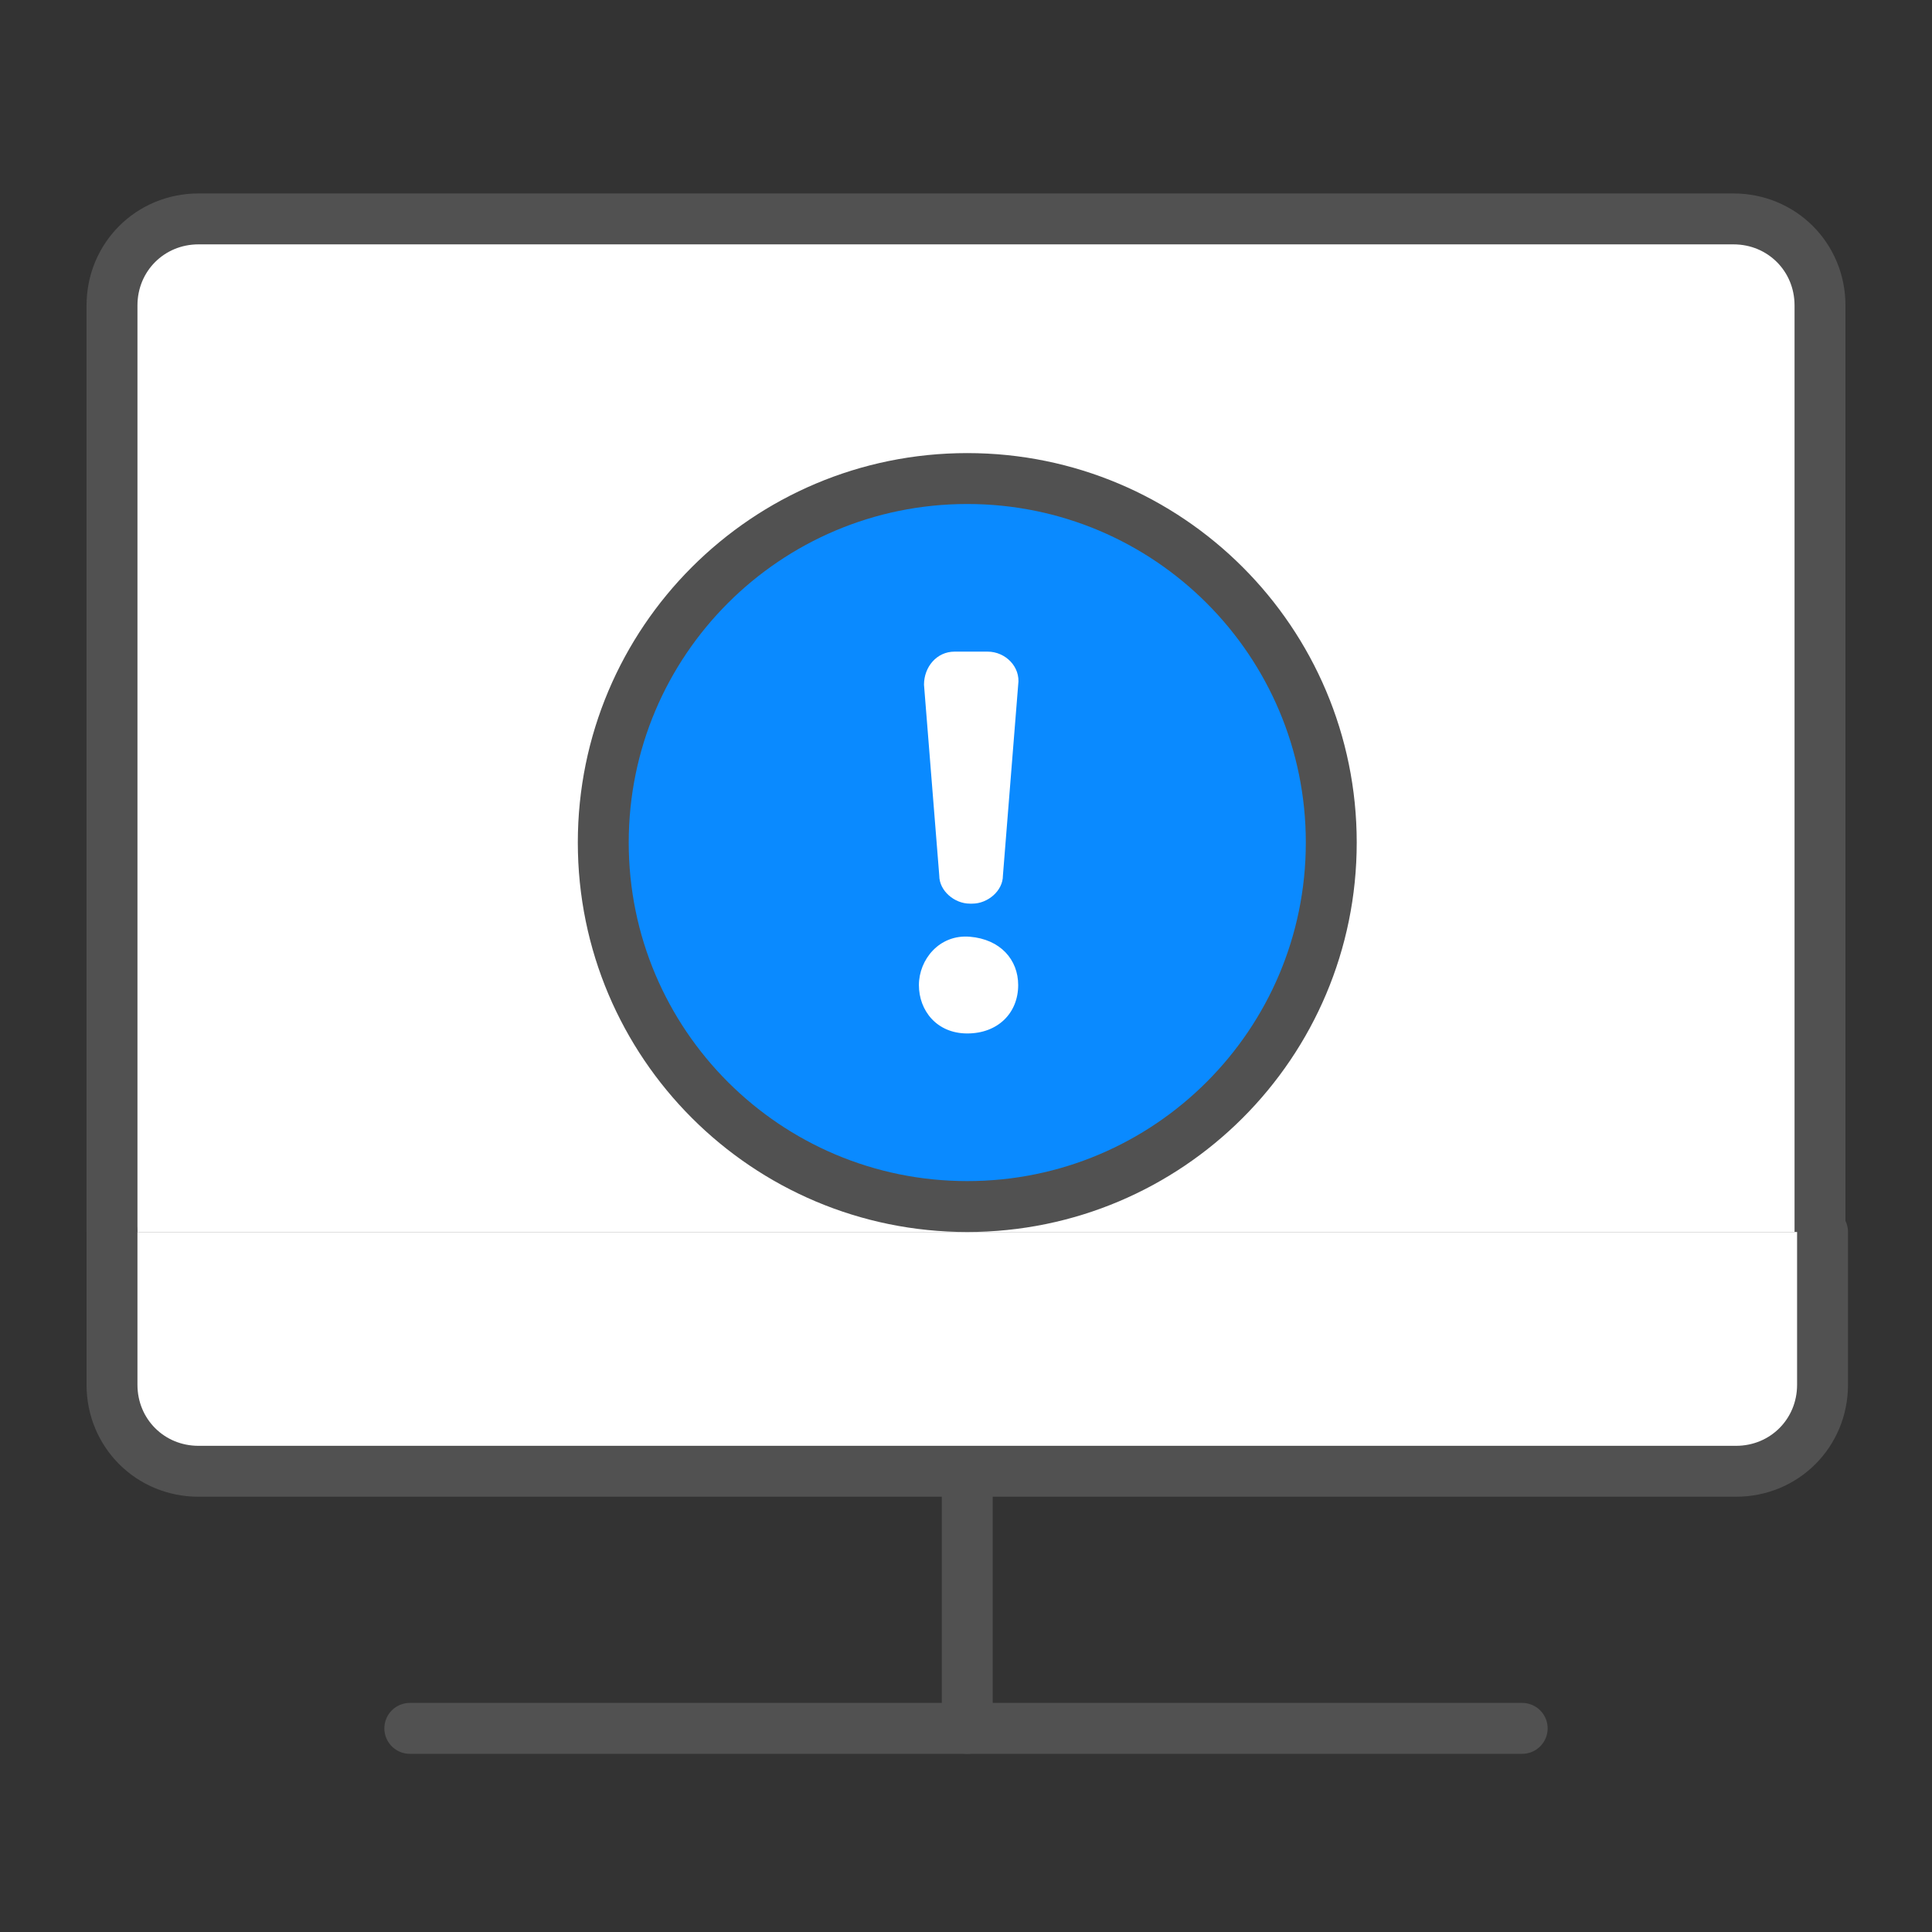 <?xml version="1.0" encoding="UTF-8"?>
<svg id="_레이어_1" data-name=" 레이어 1" xmlns="http://www.w3.org/2000/svg" version="1.1" viewBox="0 0 75.9 75.9">
  <rect x="0" y="0" width="75.9" height="75.9" fill="#333333" stroke="none"/>
  <defs>
    <style>
      .cls-1 {
        fill: none;
        stroke: #515151;
        stroke-miterlimit: 10;
      }

      .cls-1, .cls-2, .cls-3 {
        stroke-linecap: round;
        stroke-width: 2px;
      }

      .cls-2, .cls-3 {
        stroke: #515151;
        stroke-linejoin: round;
      }

      .cls-2, .cls-4 {
        fill: #fff;
      }

      .cls-3 {
        fill: #0a8aff;
      }

      .cls-4 {
        stroke-width: 0px;
      }
    </style>
  </defs>
  <g>
    <path class="cls-2" d="M71.5,48.4V12c0-1.9-1.5-3.4-3.4-3.4H7.8c-1.9,0-3.4,1.5-3.4,3.4v36.4"/>
    <path class="cls-2" d="M4.4,48.4v6c0,1.9,1.5,3.4,3.4,3.4h60.4c1.9,0,3.4-1.5,3.4-3.4v-6"/>
    <line class="cls-1" x1="38" y1="58.2" x2="38" y2="67.9"/>
    <line class="cls-1" x1="16.1" y1="67.9" x2="59.8" y2="67.9"/>
  </g>
  <path class="cls-3" d="M52.3,33.1c0,7.9-6.4,14.3-14.3,14.3s-14.3-6.4-14.3-14.3,6.4-14.3,14.3-14.3,14.3,6.4,14.3,14.3Z"/>
  <path class="cls-4" d="M38.1,35.5h0c-.6,0-1.2-.5-1.2-1.1l-.6-7.5c0-.7.5-1.3,1.2-1.3h1.3c.7,0,1.3.6,1.2,1.3l-.6,7.5c0,.6-.6,1.1-1.2,1.1ZM40,38.7c0,1.1-.8,1.9-2,1.9s-1.9-.9-1.9-1.9.8-2,2-1.9,1.9.9,1.9,1.9Z"/>
</svg>